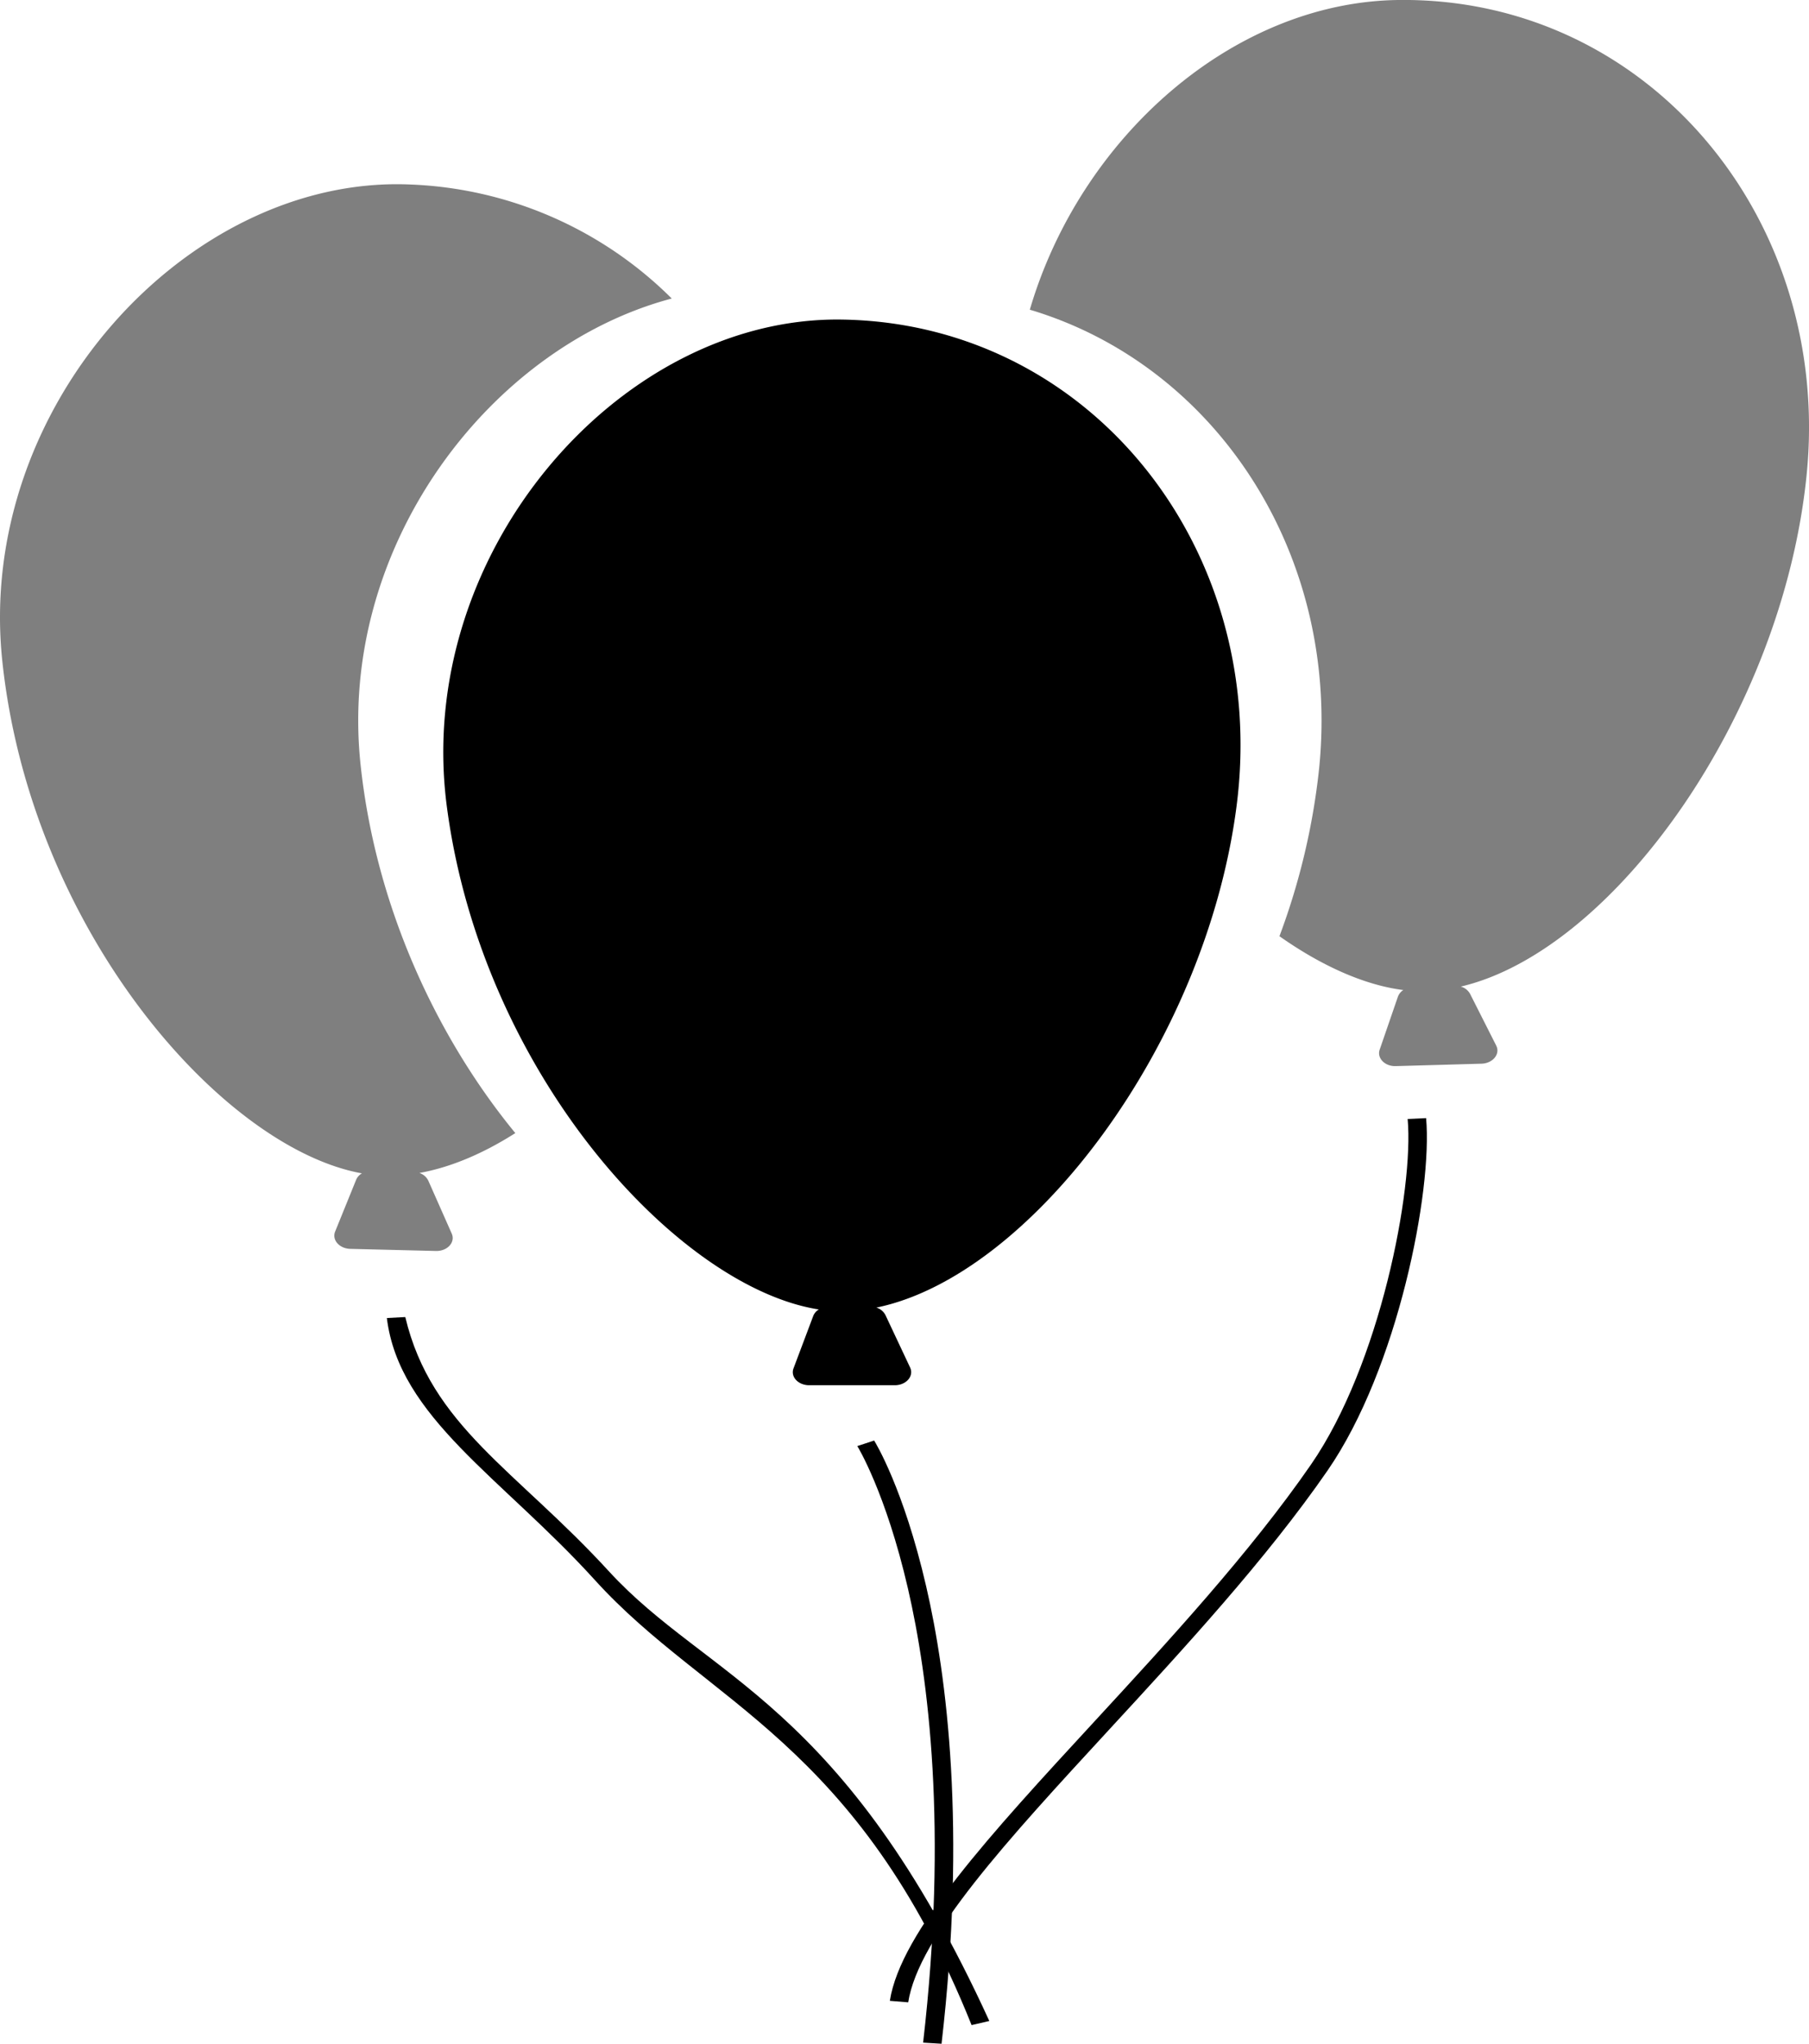 <svg xmlns="http://www.w3.org/2000/svg" viewBox="0 0 859.65 970.94"><title>join party_1</title><g id="Layer_2" data-name="Layer 2">
 <path d="M203.54,560.92a7.18,7.18,0,0,0-4.24-3.67c14.9-2.67,30.32-9.23,45.58-18.94C208.5,494,178.63,432.1,171.33,363.12,160.4,260,232.49,164.82,319.22,141.82A186.13,186.13,0,0,0,194.38,87.63C89.31,83.48-11.69,193.35,1.1,314.09,14.63,441.85,105.55,545.47,172,557.44a6.26,6.26,0,0,0-2.74,3l-10,24.65c-1.6,4,2,8.09,7.24,8.22l40.68,1c5.43.13,9.3-4.13,7.49-8.25Z" fill-opacity="0.5"/>  <path d="M664.38,0c-78.25,1.05-150.89,65.05-175,147.13,88.35,26.35,147.73,116.13,137.48,217.94A324.89,324.89,0,0,1,608,444.78c20.38,14.34,40.7,23.28,58.87,25.57a6.32,6.32,0,0,0-2.58,3.18l-8.66,25.14c-1.39,4,2.46,8,7.67,7.82L704,505.34c5.43-.16,9.06-4.62,7-8.63l-12.41-24.55a7.17,7.17,0,0,0-4.43-3.45c72.62-17,152.87-129.07,164.35-243C870.83,103.42,782.6-1.58,664.38,0Z" fill-opacity="0.5"/><path d="M587.62,383c-14.7,113.52-98.1,223.25-171.17,238.21a7.14,7.14,0,0,1,4.33,3.57l11.71,24.89c1.92,4.07-1.84,8.42-7.28,8.42H384.52c-5.21,0-8.94-4-7.44-8l9.37-24.89a6.28,6.28,0,0,1,2.66-3.1C322.44,611.7,229,510.35,212.32,383,196.56,262.57,294.83,150.25,400,151.82,518.19,153.57,603.41,261,587.62,383Z"/><path d="M447.43,970.94l-8.76-.53c11.76-101.65,2.57-173.43-7.21-215.75C420.91,709,407.54,687.19,407.4,687l8-2.63c.57.91,14,22.81,24.72,69.26C450,796.28,459.27,868.63,447.43,970.94Z"/><path d="M461.71,962.08c-54.1-134.79-125.8-152.71-179-211.41-44.17-48.68-93.07-77.21-98.87-124.5l8.76-.46c12.32,51.83,52.46,72.46,96.77,120.8,47,51.24,111.15,61.43,180.76,213.62Z"/><path d="M431.59,951.26l-8.73-.71c5.11-32.84,47.84-79.18,97.32-132.83,34.73-37.67,74.1-80.36,102.85-122,32.68-47.31,48.88-130.56,45.9-164.11l8.77-.41c3.08,34.71-13.42,119-46.81,167.38-29,42-68.53,84.85-103.4,122.67C478.65,874.23,436.46,920,431.59,951.26Z"/></g></svg>
